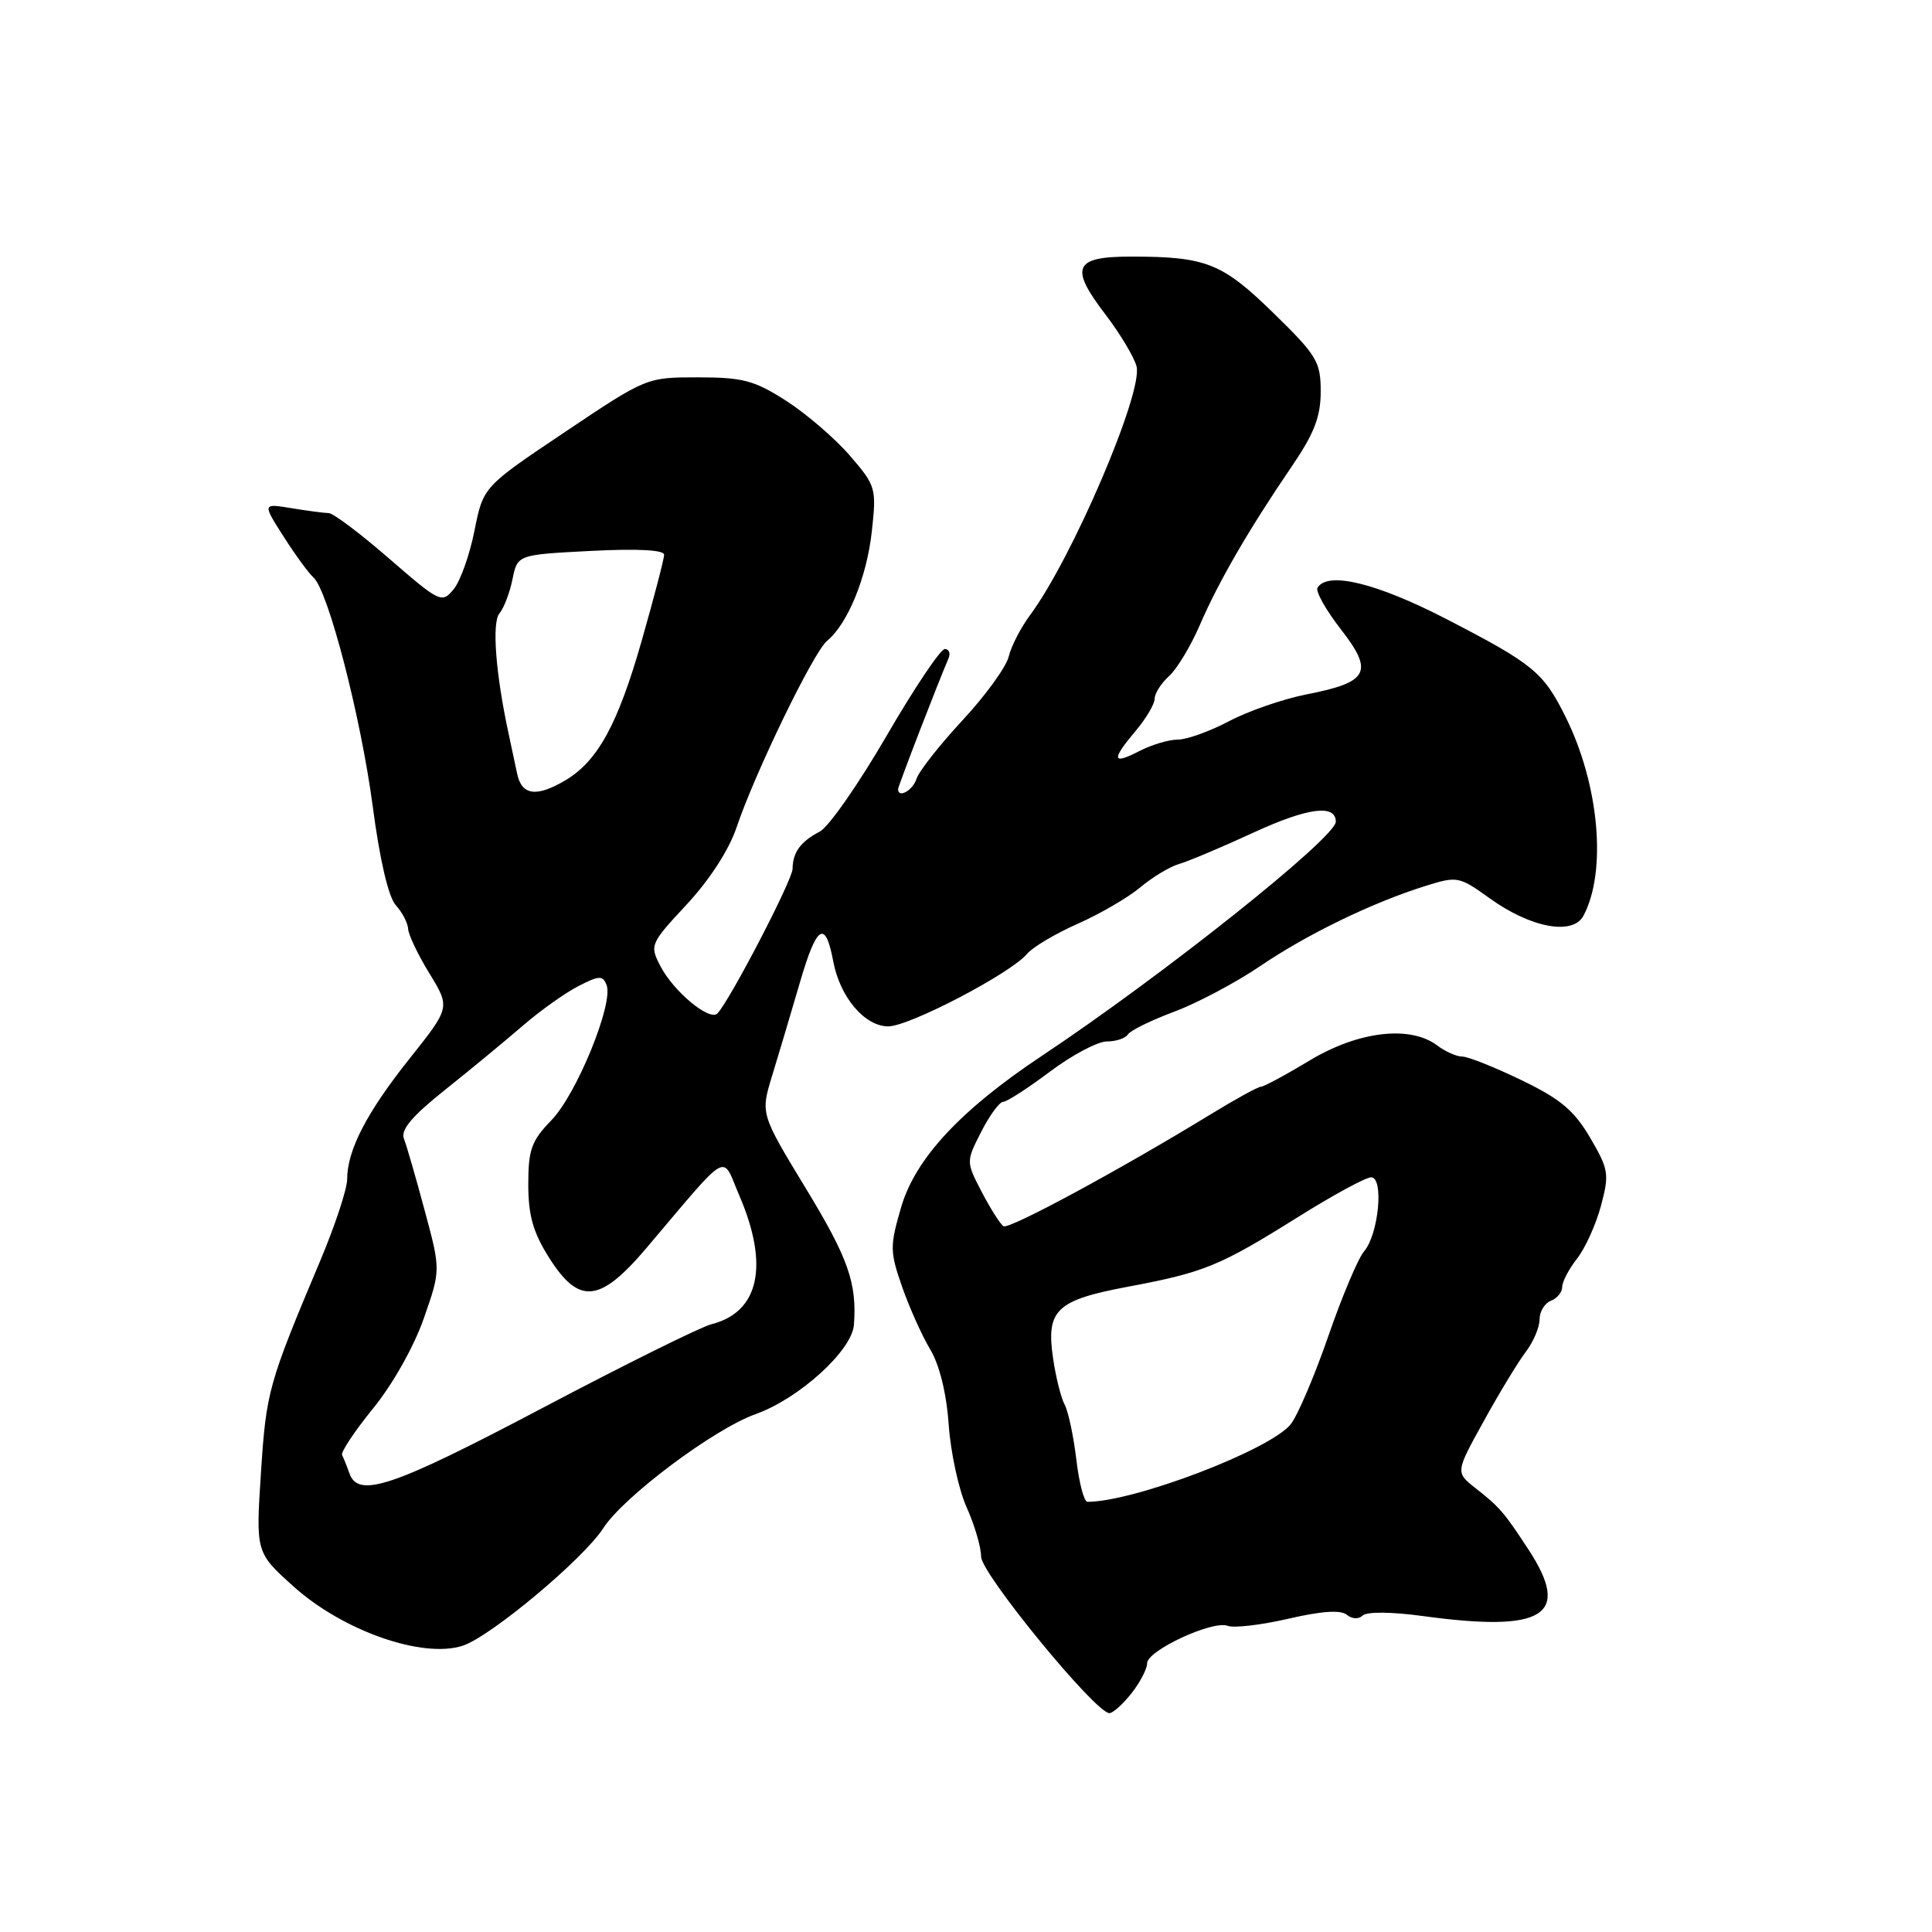 <?xml version="1.0" encoding="UTF-8" standalone="no"?>
<!DOCTYPE svg PUBLIC "-//W3C//DTD SVG 1.1//EN" "http://www.w3.org/Graphics/SVG/1.1/DTD/svg11.dtd" >
<svg xmlns="http://www.w3.org/2000/svg" xmlns:xlink="http://www.w3.org/1999/xlink" version="1.1" viewBox="0 0 256 256">
 <g >
 <path fill="currentColor"
d=" M 149.93 224.37 C 151.07 222.92 152.00 221.13 152.00 220.39 C 152.00 218.70 160.69 214.67 162.68 215.43 C 163.50 215.75 167.12 215.32 170.72 214.49 C 175.10 213.47 177.65 213.30 178.45 213.96 C 179.15 214.54 180.03 214.58 180.57 214.06 C 181.12 213.54 184.40 213.57 188.50 214.13 C 204.66 216.34 208.26 214.06 202.51 205.29 C 199.28 200.36 198.73 199.72 195.53 197.20 C 192.85 195.09 192.85 195.09 196.61 188.30 C 198.67 184.56 201.18 180.43 202.18 179.12 C 203.18 177.80 204.00 175.88 204.00 174.83 C 204.00 173.79 204.68 172.68 205.50 172.36 C 206.32 172.05 207.00 171.22 207.00 170.53 C 207.00 169.84 207.89 168.14 208.97 166.77 C 210.05 165.39 211.48 162.24 212.14 159.76 C 213.26 155.57 213.16 154.95 210.70 150.75 C 208.58 147.14 206.76 145.61 201.59 143.12 C 198.03 141.40 194.51 140.00 193.75 140.00 C 193.00 140.00 191.51 139.34 190.44 138.53 C 186.87 135.83 180.00 136.63 173.57 140.50 C 170.37 142.43 167.45 144.00 167.07 144.00 C 166.69 144.00 163.71 145.64 160.44 147.64 C 148.42 154.99 133.71 162.94 132.97 162.48 C 132.55 162.22 131.26 160.19 130.10 157.97 C 128.00 153.93 128.00 153.93 130.02 149.96 C 131.13 147.78 132.44 146.00 132.92 146.00 C 133.40 146.00 136.19 144.20 139.12 142.00 C 142.05 139.80 145.44 138.00 146.66 138.00 C 147.88 138.00 149.14 137.58 149.46 137.06 C 149.78 136.55 152.54 135.19 155.60 134.05 C 158.65 132.91 163.77 130.19 166.97 128.02 C 173.21 123.78 181.81 119.61 188.86 117.40 C 193.10 116.07 193.33 116.11 197.42 119.05 C 202.85 122.95 208.40 123.98 209.81 121.35 C 212.94 115.50 211.91 103.95 207.45 95.00 C 204.51 89.07 203.19 87.99 191.68 82.04 C 182.40 77.25 175.94 75.67 174.58 77.87 C 174.29 78.34 175.67 80.81 177.65 83.36 C 182.07 89.03 181.37 90.40 173.17 92.00 C 170.05 92.61 165.41 94.21 162.86 95.56 C 160.32 96.90 157.26 98.00 156.07 98.00 C 154.87 98.00 152.57 98.69 150.95 99.53 C 147.34 101.39 147.23 100.70 150.50 96.82 C 151.88 95.18 153.00 93.28 153.00 92.58 C 153.00 91.88 153.86 90.53 154.91 89.58 C 155.96 88.63 157.79 85.59 158.98 82.83 C 161.43 77.13 165.50 70.11 171.14 61.84 C 174.14 57.44 175.00 55.23 175.00 51.88 C 175.00 47.93 174.50 47.10 168.72 41.46 C 161.93 34.84 159.82 34.00 149.84 34.00 C 142.31 34.00 141.69 35.40 146.44 41.62 C 148.43 44.23 150.30 47.35 150.60 48.56 C 151.47 52.03 142.06 74.01 136.50 81.49 C 135.27 83.15 133.99 85.62 133.66 87.00 C 133.33 88.38 130.57 92.18 127.53 95.45 C 124.49 98.73 121.75 102.21 121.44 103.20 C 120.95 104.74 119.00 105.83 119.00 104.56 C 119.00 104.18 124.27 90.51 125.68 87.25 C 125.97 86.56 125.75 86.00 125.19 86.00 C 124.62 86.00 121.14 91.19 117.46 97.53 C 113.78 103.87 109.81 109.56 108.64 110.18 C 106.07 111.52 105.04 112.94 105.02 115.13 C 105.00 116.62 96.77 132.46 95.07 134.28 C 94.05 135.37 89.25 131.39 87.50 128.00 C 86.07 125.24 86.15 125.05 91.00 119.84 C 94.02 116.59 96.61 112.59 97.60 109.63 C 100.03 102.41 107.78 86.42 109.58 84.93 C 112.34 82.65 114.84 76.52 115.52 70.43 C 116.15 64.68 116.07 64.38 112.61 60.37 C 110.65 58.10 106.86 54.84 104.19 53.12 C 99.96 50.41 98.44 50.00 92.49 50.00 C 85.67 50.00 85.64 50.01 74.85 57.25 C 64.03 64.50 64.03 64.50 62.87 70.32 C 62.24 73.51 60.99 77.01 60.11 78.08 C 58.55 79.97 58.30 79.85 51.57 74.02 C 47.76 70.71 44.16 68.00 43.57 67.99 C 42.98 67.98 40.76 67.69 38.64 67.34 C 34.77 66.70 34.77 66.70 37.58 71.10 C 39.12 73.52 40.90 75.95 41.52 76.50 C 43.48 78.22 47.82 95.00 49.39 106.86 C 50.32 113.92 51.47 118.86 52.44 119.94 C 53.30 120.88 54.04 122.30 54.08 123.08 C 54.12 123.86 55.39 126.53 56.91 129.00 C 59.66 133.50 59.66 133.50 54.27 140.27 C 48.59 147.41 46.00 152.41 46.00 156.26 C 46.00 157.53 44.40 162.38 42.44 167.04 C 35.56 183.37 35.28 184.36 34.58 195.11 C 33.89 205.71 33.89 205.71 38.89 210.21 C 45.45 216.11 56.02 219.81 61.33 218.06 C 65.04 216.83 77.32 206.56 79.93 202.50 C 82.62 198.32 94.61 189.34 100.12 187.38 C 105.88 185.33 112.90 178.95 113.15 175.55 C 113.56 170.02 112.40 166.72 106.82 157.54 C 100.77 147.58 100.77 147.58 102.31 142.54 C 103.16 139.77 104.81 134.23 105.98 130.22 C 108.22 122.53 109.36 121.80 110.41 127.39 C 111.30 132.13 114.58 136.00 117.70 136.00 C 120.49 136.00 133.96 128.96 136.09 126.39 C 136.82 125.51 139.84 123.72 142.79 122.41 C 145.75 121.10 149.48 118.93 151.08 117.59 C 152.68 116.24 155.00 114.84 156.24 114.48 C 157.49 114.12 161.96 112.23 166.19 110.28 C 173.28 107.02 177.00 106.53 177.00 108.88 C 177.00 110.99 154.08 129.24 138.00 139.94 C 127.27 147.08 121.28 153.53 119.41 159.95 C 117.90 165.12 117.91 165.84 119.53 170.50 C 120.49 173.25 122.17 176.99 123.26 178.81 C 124.50 180.88 125.42 184.64 125.71 188.81 C 125.97 192.49 127.04 197.41 128.09 199.74 C 129.14 202.07 130.00 205.01 130.00 206.26 C 130.00 208.50 145.16 227.00 147.00 227.00 C 147.47 227.00 148.79 225.81 149.93 224.37 Z  M 142.62 193.39 C 142.25 190.31 141.56 187.05 141.08 186.14 C 140.59 185.24 139.90 182.47 139.54 180.00 C 138.59 173.57 139.94 172.28 149.50 170.49 C 159.59 168.59 161.59 167.77 171.95 161.29 C 176.59 158.38 180.97 156.00 181.68 156.00 C 183.40 156.00 182.68 163.56 180.74 165.82 C 179.95 166.75 177.81 171.82 175.99 177.10 C 174.16 182.38 171.92 187.61 171.02 188.73 C 168.26 192.14 150.26 199.00 144.09 199.00 C 143.64 199.00 142.98 196.48 142.62 193.39 Z  M 46.31 195.25 C 45.97 194.29 45.53 193.19 45.33 192.81 C 45.12 192.44 46.97 189.66 49.43 186.63 C 52.02 183.46 54.85 178.43 56.15 174.71 C 58.40 168.28 58.40 168.28 56.27 160.39 C 55.11 156.05 53.87 151.77 53.52 150.88 C 53.06 149.71 54.60 147.89 59.01 144.38 C 62.37 141.70 67.01 137.87 69.31 135.88 C 71.62 133.89 74.92 131.54 76.65 130.66 C 79.42 129.24 79.87 129.23 80.38 130.54 C 81.31 132.98 76.41 144.98 73.08 148.42 C 70.42 151.16 70.00 152.32 70.00 156.94 C 70.00 161.05 70.64 163.30 72.75 166.64 C 76.73 172.94 79.48 172.66 85.69 165.33 C 96.92 152.09 95.57 152.85 97.99 158.48 C 101.94 167.69 100.59 173.88 94.26 175.47 C 92.84 175.83 82.77 180.82 71.89 186.56 C 52.08 197.01 47.50 198.57 46.31 195.25 Z  M 68.52 102.50 C 68.23 101.12 67.73 98.76 67.40 97.25 C 65.68 89.31 65.16 82.52 66.17 81.29 C 66.77 80.57 67.55 78.53 67.91 76.74 C 68.57 73.50 68.57 73.50 78.29 73.00 C 84.45 72.68 88.00 72.87 88.00 73.50 C 88.00 74.05 86.66 79.18 85.03 84.90 C 81.85 96.02 79.20 100.86 74.89 103.41 C 71.06 105.67 69.12 105.39 68.52 102.50 Z "/>
</g>
</svg>